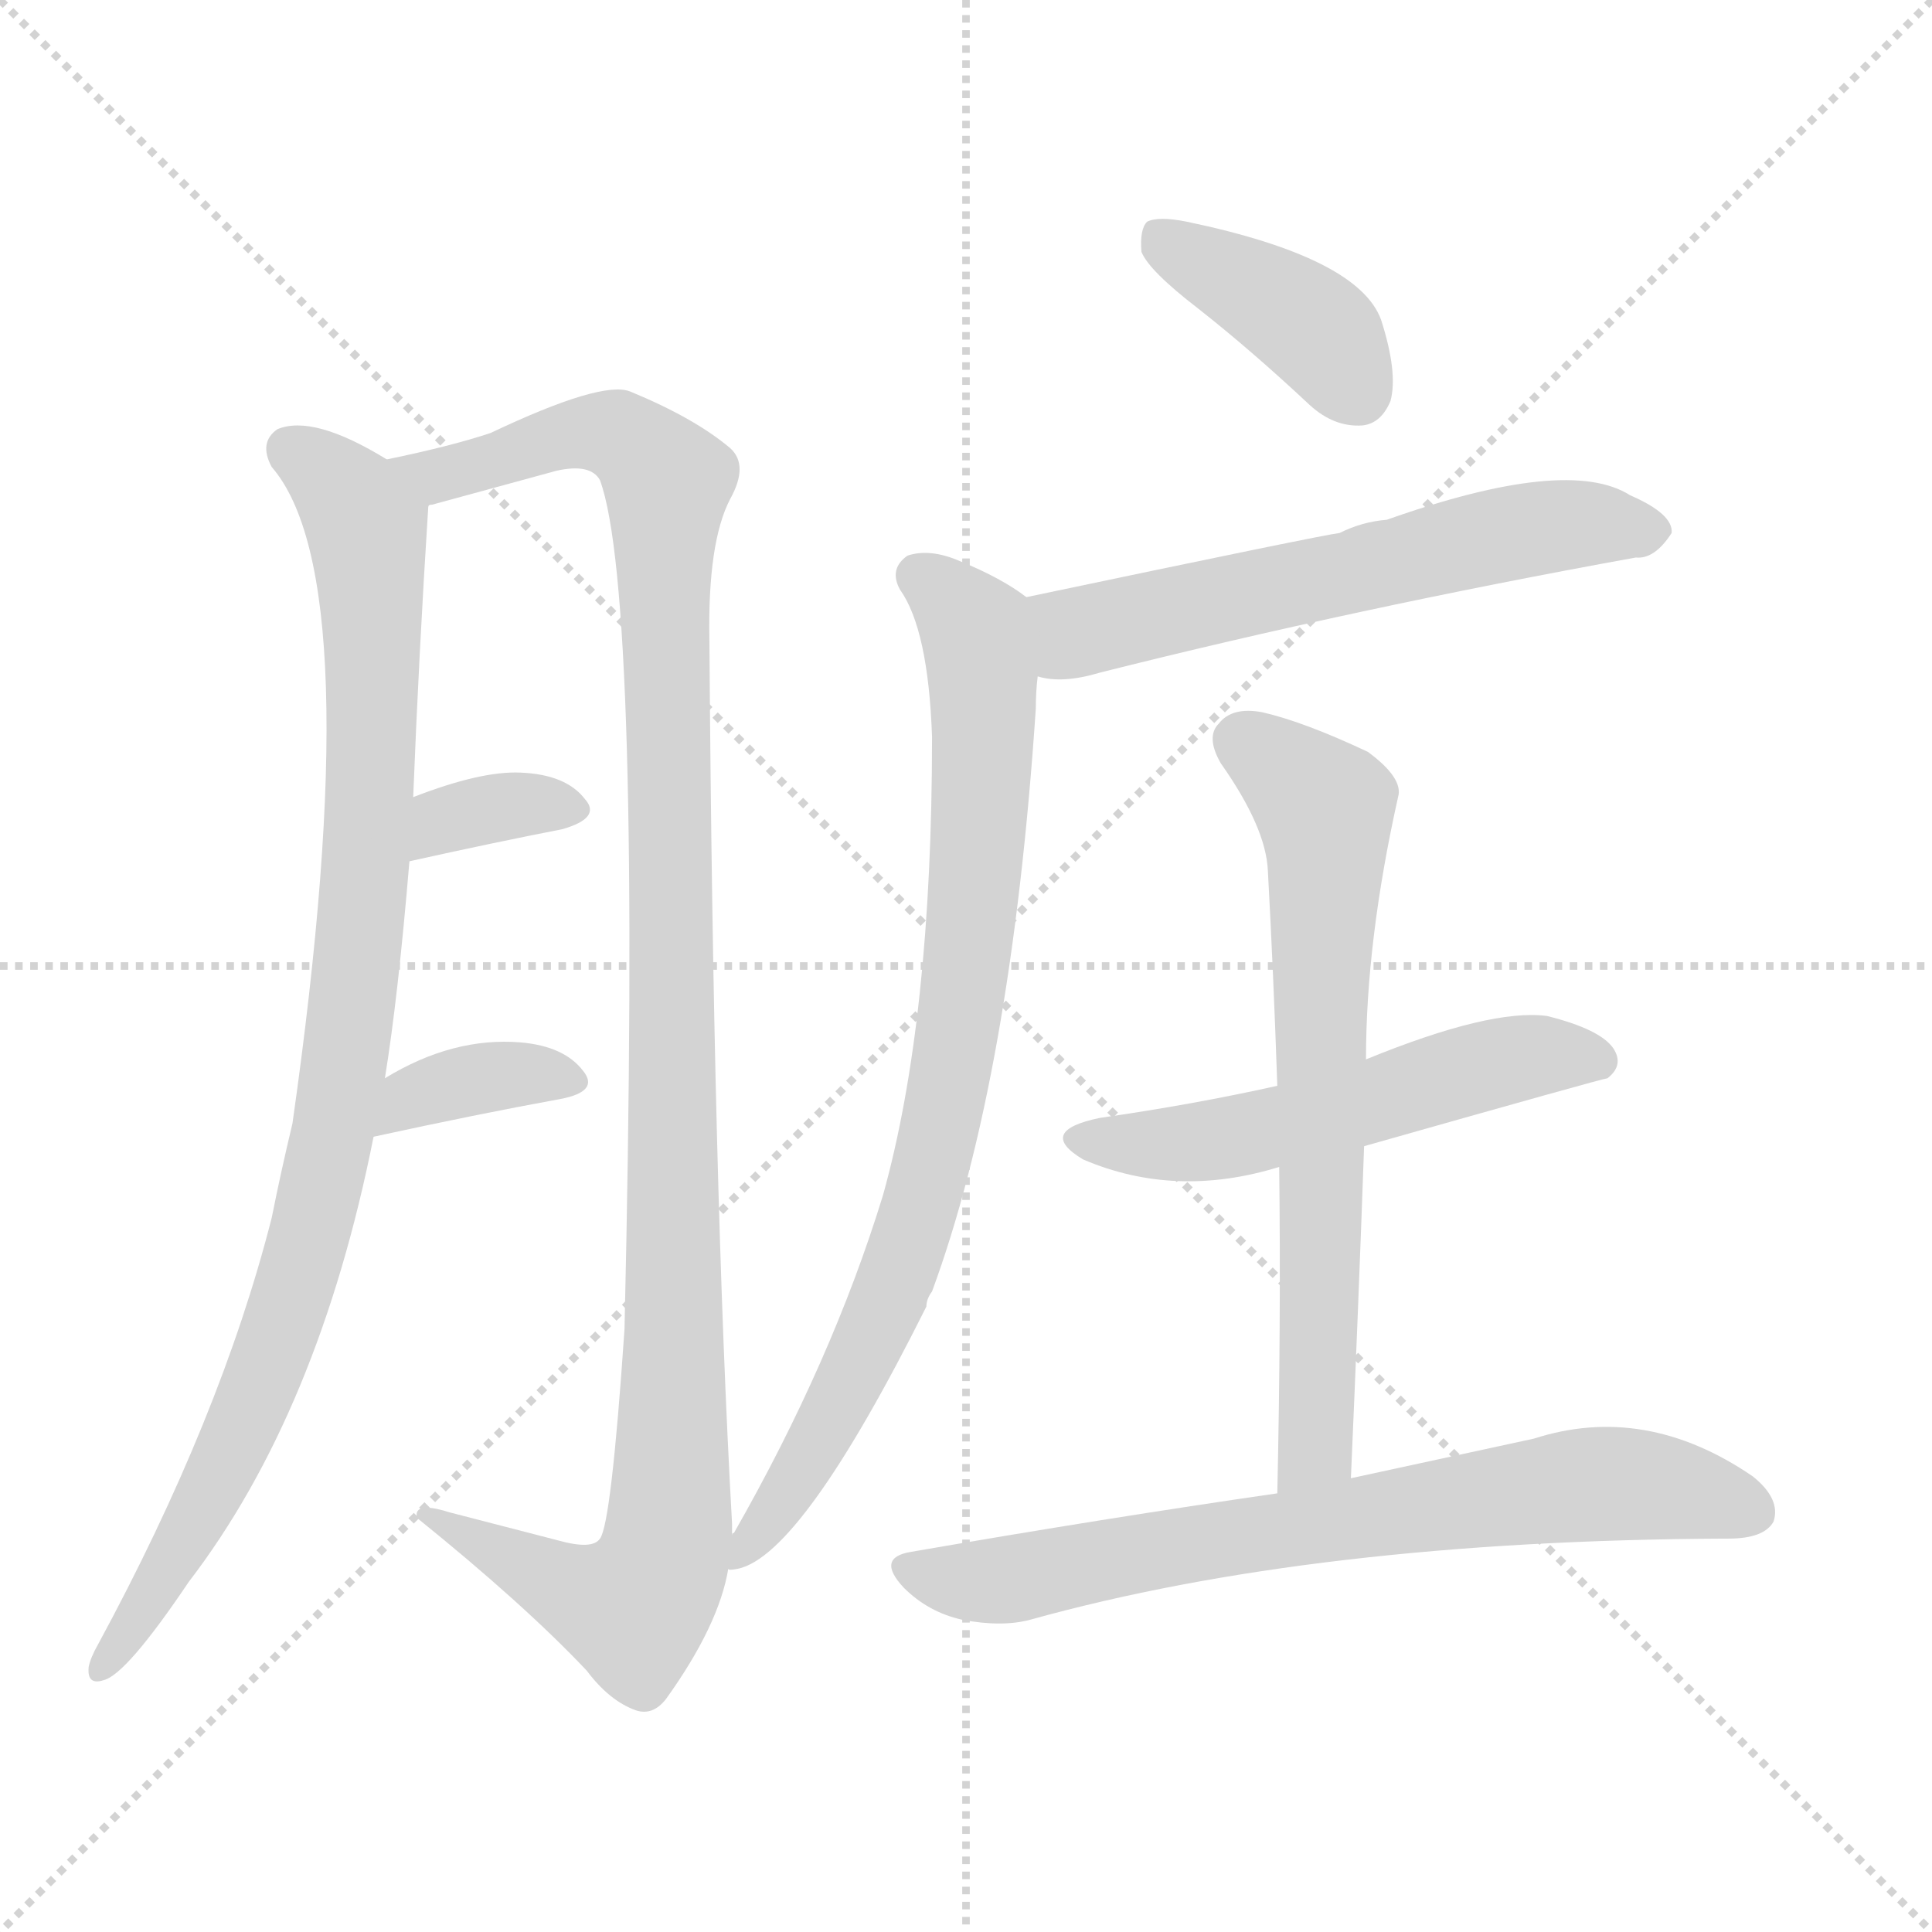 <svg xmlns="http://www.w3.org/2000/svg" version="1.1" viewBox="0 0 1024 1024">
  <g stroke="lightgray" stroke-dasharray="1,1" stroke-width="1" transform="scale(4, 4)">
    <line x1="0" y1="0" x2="256" y2="256" />
    <line x1="256" y1="0" x2="0" y2="256" />
    <line x1="128" y1="0" x2="128" y2="256" />
    <line x1="0" y1="128" x2="256" y2="128" />
  </g>
  <g transform="scale(1.0, -1.0) translate(0.0, -844.50)">
    <style type="text/css">
      
        @keyframes keyframes0 {
          from {
            stroke: blue;
            stroke-dashoffset: 945;
            stroke-width: 128;
          }
          75% {
            animation-timing-function: step-end;
            stroke: blue;
            stroke-dashoffset: 0;
            stroke-width: 128;
          }
          to {
            stroke: black;
            stroke-width: 1024;
          }
        }
        #make-me-a-hanzi-animation-0 {
          animation: keyframes0 1.019s both;
          animation-delay: 0s;
          animation-timing-function: linear;
        }
      
        @keyframes keyframes1 {
          from {
            stroke: blue;
            stroke-dashoffset: 1129;
            stroke-width: 128;
          }
          79% {
            animation-timing-function: step-end;
            stroke: blue;
            stroke-dashoffset: 0;
            stroke-width: 128;
          }
          to {
            stroke: black;
            stroke-width: 1024;
          }
        }
        #make-me-a-hanzi-animation-1 {
          animation: keyframes1 1.169s both;
          animation-delay: 1.019s;
          animation-timing-function: linear;
        }
      
        @keyframes keyframes2 {
          from {
            stroke: blue;
            stroke-dashoffset: 343;
            stroke-width: 128;
          }
          53% {
            animation-timing-function: step-end;
            stroke: blue;
            stroke-dashoffset: 0;
            stroke-width: 128;
          }
          to {
            stroke: black;
            stroke-width: 1024;
          }
        }
        #make-me-a-hanzi-animation-2 {
          animation: keyframes2 0.529s both;
          animation-delay: 2.188s;
          animation-timing-function: linear;
        }
      
        @keyframes keyframes3 {
          from {
            stroke: blue;
            stroke-dashoffset: 359;
            stroke-width: 128;
          }
          54% {
            animation-timing-function: step-end;
            stroke: blue;
            stroke-dashoffset: 0;
            stroke-width: 128;
          }
          to {
            stroke: black;
            stroke-width: 1024;
          }
        }
        #make-me-a-hanzi-animation-3 {
          animation: keyframes3 0.542s both;
          animation-delay: 2.717s;
          animation-timing-function: linear;
        }
      
        @keyframes keyframes4 {
          from {
            stroke: blue;
            stroke-dashoffset: 394;
            stroke-width: 128;
          }
          56% {
            animation-timing-function: step-end;
            stroke: blue;
            stroke-dashoffset: 0;
            stroke-width: 128;
          }
          to {
            stroke: black;
            stroke-width: 1024;
          }
        }
        #make-me-a-hanzi-animation-4 {
          animation: keyframes4 0.571s both;
          animation-delay: 3.259s;
          animation-timing-function: linear;
        }
      
        @keyframes keyframes5 {
          from {
            stroke: blue;
            stroke-dashoffset: 588;
            stroke-width: 128;
          }
          66% {
            animation-timing-function: step-end;
            stroke: blue;
            stroke-dashoffset: 0;
            stroke-width: 128;
          }
          to {
            stroke: black;
            stroke-width: 1024;
          }
        }
        #make-me-a-hanzi-animation-5 {
          animation: keyframes5 0.729s both;
          animation-delay: 3.83s;
          animation-timing-function: linear;
        }
      
        @keyframes keyframes6 {
          from {
            stroke: blue;
            stroke-dashoffset: 819;
            stroke-width: 128;
          }
          73% {
            animation-timing-function: step-end;
            stroke: blue;
            stroke-dashoffset: 0;
            stroke-width: 128;
          }
          to {
            stroke: black;
            stroke-width: 1024;
          }
        }
        #make-me-a-hanzi-animation-6 {
          animation: keyframes6 0.917s both;
          animation-delay: 4.558s;
          animation-timing-function: linear;
        }
      
        @keyframes keyframes7 {
          from {
            stroke: blue;
            stroke-dashoffset: 536;
            stroke-width: 128;
          }
          64% {
            animation-timing-function: step-end;
            stroke: blue;
            stroke-dashoffset: 0;
            stroke-width: 128;
          }
          to {
            stroke: black;
            stroke-width: 1024;
          }
        }
        #make-me-a-hanzi-animation-7 {
          animation: keyframes7 0.686s both;
          animation-delay: 5.475s;
          animation-timing-function: linear;
        }
      
        @keyframes keyframes8 {
          from {
            stroke: blue;
            stroke-dashoffset: 671;
            stroke-width: 128;
          }
          69% {
            animation-timing-function: step-end;
            stroke: blue;
            stroke-dashoffset: 0;
            stroke-width: 128;
          }
          to {
            stroke: black;
            stroke-width: 1024;
          }
        }
        #make-me-a-hanzi-animation-8 {
          animation: keyframes8 0.796s both;
          animation-delay: 6.161s;
          animation-timing-function: linear;
        }
      
        @keyframes keyframes9 {
          from {
            stroke: blue;
            stroke-dashoffset: 710;
            stroke-width: 128;
          }
          70% {
            animation-timing-function: step-end;
            stroke: blue;
            stroke-dashoffset: 0;
            stroke-width: 128;
          }
          to {
            stroke: black;
            stroke-width: 1024;
          }
        }
        #make-me-a-hanzi-animation-9 {
          animation: keyframes9 0.828s both;
          animation-delay: 6.957s;
          animation-timing-function: linear;
        }
      
    </style>
    
      <path d="M 205 601 Q 166 625 147 617 Q 137 610 144 597 Q 196 537 155 249 Q 149 224 144 199 Q 117 93 52 -27 Q 48 -34 47 -39 Q 46 -49 55 -46 Q 67 -43 100 6 Q 169 96 198 242 L 204 273 Q 211 316 217 388 L 219 422 Q 222 498 227 576 C 228 589 228 589 205 601 Z" fill="lightgray" />
    
      <path d="M 388 31 L 388 37 Q 378 215 376 505 Q 375 557 387 580 Q 397 598 387 607 Q 368 623 334 637 Q 319 643 260 615 Q 239 608 205 601 C 176 594 198 568 227 576 Q 227 577 229 577 L 295 595 Q 313 599 318 590 Q 340 530 331 140 Q 324 37 318 29 Q 314 23 296 28 L 238 43 Q 219 49 221 40 Q 278 -6 311 -41 Q 323 -57 337 -62 Q 346 -65 353 -56 Q 381 -17 386 13 L 388 31 Z" fill="lightgray" />
    
      <path d="M 217 388 Q 262 398 298 405 Q 319 411 310 421 Q 300 434 276 435 Q 255 436 219 422 C 191 411 188 382 217 388 Z" fill="lightgray" />
    
      <path d="M 198 242 Q 253 254 297 262 Q 318 266 309 277 Q 299 290 276 292 Q 240 295 204 273 C 178 258 169 236 198 242 Z" fill="lightgray" />
    
      <path d="M 635 681 Q 663 659 694 630 Q 707 618 722 619 Q 732 620 737 632 Q 741 647 732 675 Q 720 708 629 727 Q 614 730 608 727 Q 604 723 605 711 Q 609 701 635 681 Z" fill="lightgray" />
    
      <path d="M 550 486 Q 563 482 583 488 Q 718 522 867 549 Q 877 548 886 562 Q 887 572 864 582 Q 831 603 735 569 Q 722 568 710 562 Q 701 561 544 528 C 515 522 520 490 550 486 Z" fill="lightgray" />
    
      <path d="M 544 528 Q 531 538 509 547 Q 493 554 481 550 Q 471 543 477 532 Q 492 511 494 454 Q 494 304 468 211 Q 441 123 389 32 Q 388 32 388 31 C 375 10 375 10 386 13 Q 386 12 391 13 Q 425 20 491 152 Q 491 156 494 160 Q 536 274 549 469 Q 549 478 550 486 C 552 516 552 523 544 528 Z" fill="lightgray" />
    
      <path d="M 723 237 Q 850 273 852 273 Q 861 280 855 289 Q 848 299 820 306 Q 790 310 724 283 L 677 269 Q 632 259 583 252 Q 549 245 574 230 Q 623 209 678 226 L 723 237 Z" fill="lightgray" />
    
      <path d="M 724 283 Q 724 346 741 422 Q 744 432 725 446 Q 691 462 669 467 Q 653 470 646 461 Q 639 454 647 440 Q 671 406 672 383 Q 675 328 677 269 L 678 226 Q 679 144 677 53 C 676 23 715 31 716 61 Q 720 152 723 237 L 724 283 Z" fill="lightgray" />
    
      <path d="M 677 53 Q 587 40 483 22 Q 464 19 479 3 Q 492 -10 510 -14 Q 531 -18 546 -14 Q 697 28 914 29 L 916 29 Q 935 29 940 38 Q 944 50 929 62 Q 872 101 813 82 L 716 61 L 677 53 Z" fill="lightgray" />
    
    
      <clipPath id="make-me-a-hanzi-clip-0">
        <path d="M 205 601 Q 166 625 147 617 Q 137 610 144 597 Q 196 537 155 249 Q 149 224 144 199 Q 117 93 52 -27 Q 48 -34 47 -39 Q 46 -49 55 -46 Q 67 -43 100 6 Q 169 96 198 242 L 204 273 Q 211 316 217 388 L 219 422 Q 222 498 227 576 C 228 589 228 589 205 601 Z" />
      </clipPath>
      <path clip-path="url(#make-me-a-hanzi-clip-0)" d="M 155 606 L 184 582 L 196 554 L 194 381 L 181 269 L 159 170 L 138 110 L 107 44 L 55 -38" fill="none" id="make-me-a-hanzi-animation-0" stroke-dasharray="817 1634" stroke-linecap="round" />
    
      <clipPath id="make-me-a-hanzi-clip-1">
        <path d="M 388 31 L 388 37 Q 378 215 376 505 Q 375 557 387 580 Q 397 598 387 607 Q 368 623 334 637 Q 319 643 260 615 Q 239 608 205 601 C 176 594 198 568 227 576 Q 227 577 229 577 L 295 595 Q 313 599 318 590 Q 340 530 331 140 Q 324 37 318 29 Q 314 23 296 28 L 238 43 Q 219 49 221 40 Q 278 -6 311 -41 Q 323 -57 337 -62 Q 346 -65 353 -56 Q 381 -17 386 13 L 388 31 Z" />
      </clipPath>
      <path clip-path="url(#make-me-a-hanzi-clip-1)" d="M 213 601 L 233 593 L 297 614 L 324 615 L 354 588 L 357 105 L 351 15 L 335 -8 L 305 0 L 230 38" fill="none" id="make-me-a-hanzi-animation-1" stroke-dasharray="1001 2002" stroke-linecap="round" />
    
      <clipPath id="make-me-a-hanzi-clip-2">
        <path d="M 217 388 Q 262 398 298 405 Q 319 411 310 421 Q 300 434 276 435 Q 255 436 219 422 C 191 411 188 382 217 388 Z" />
      </clipPath>
      <path clip-path="url(#make-me-a-hanzi-clip-2)" d="M 224 393 L 230 404 L 248 413 L 281 419 L 301 415" fill="none" id="make-me-a-hanzi-animation-2" stroke-dasharray="215 430" stroke-linecap="round" />
    
      <clipPath id="make-me-a-hanzi-clip-3">
        <path d="M 198 242 Q 253 254 297 262 Q 318 266 309 277 Q 299 290 276 292 Q 240 295 204 273 C 178 258 169 236 198 242 Z" />
      </clipPath>
      <path clip-path="url(#make-me-a-hanzi-clip-3)" d="M 205 249 L 218 262 L 257 274 L 301 271" fill="none" id="make-me-a-hanzi-animation-3" stroke-dasharray="231 462" stroke-linecap="round" />
    
      <clipPath id="make-me-a-hanzi-clip-4">
        <path d="M 635 681 Q 663 659 694 630 Q 707 618 722 619 Q 732 620 737 632 Q 741 647 732 675 Q 720 708 629 727 Q 614 730 608 727 Q 604 723 605 711 Q 609 701 635 681 Z" />
      </clipPath>
      <path clip-path="url(#make-me-a-hanzi-clip-4)" d="M 613 721 L 691 675 L 719 637" fill="none" id="make-me-a-hanzi-animation-4" stroke-dasharray="266 532" stroke-linecap="round" />
    
      <clipPath id="make-me-a-hanzi-clip-5">
        <path d="M 550 486 Q 563 482 583 488 Q 718 522 867 549 Q 877 548 886 562 Q 887 572 864 582 Q 831 603 735 569 Q 722 568 710 562 Q 701 561 544 528 C 515 522 520 490 550 486 Z" />
      </clipPath>
      <path clip-path="url(#make-me-a-hanzi-clip-5)" d="M 556 494 L 570 509 L 588 515 L 752 552 L 838 567 L 875 563" fill="none" id="make-me-a-hanzi-animation-5" stroke-dasharray="460 920" stroke-linecap="round" />
    
      <clipPath id="make-me-a-hanzi-clip-6">
        <path d="M 544 528 Q 531 538 509 547 Q 493 554 481 550 Q 471 543 477 532 Q 492 511 494 454 Q 494 304 468 211 Q 441 123 389 32 Q 388 32 388 31 C 375 10 375 10 386 13 Q 386 12 391 13 Q 425 20 491 152 Q 491 156 494 160 Q 536 274 549 469 Q 549 478 550 486 C 552 516 552 523 544 528 Z" />
      </clipPath>
      <path clip-path="url(#make-me-a-hanzi-clip-6)" d="M 487 539 L 515 513 L 521 485 L 518 388 L 504 276 L 469 149 L 421 60 L 389 17" fill="none" id="make-me-a-hanzi-animation-6" stroke-dasharray="691 1382" stroke-linecap="round" />
    
      <clipPath id="make-me-a-hanzi-clip-7">
        <path d="M 723 237 Q 850 273 852 273 Q 861 280 855 289 Q 848 299 820 306 Q 790 310 724 283 L 677 269 Q 632 259 583 252 Q 549 245 574 230 Q 623 209 678 226 L 723 237 Z" />
      </clipPath>
      <path clip-path="url(#make-me-a-hanzi-clip-7)" d="M 576 242 L 638 239 L 731 260 L 786 280 L 823 286 L 849 280" fill="none" id="make-me-a-hanzi-animation-7" stroke-dasharray="408 816" stroke-linecap="round" />
    
      <clipPath id="make-me-a-hanzi-clip-8">
        <path d="M 724 283 Q 724 346 741 422 Q 744 432 725 446 Q 691 462 669 467 Q 653 470 646 461 Q 639 454 647 440 Q 671 406 672 383 Q 675 328 677 269 L 678 226 Q 679 144 677 53 C 676 23 715 31 716 61 Q 720 152 723 237 L 724 283 Z" />
      </clipPath>
      <path clip-path="url(#make-me-a-hanzi-clip-8)" d="M 659 451 L 690 428 L 702 414 L 703 403 L 698 84 L 682 61" fill="none" id="make-me-a-hanzi-animation-8" stroke-dasharray="543 1086" stroke-linecap="round" />
    
      <clipPath id="make-me-a-hanzi-clip-9">
        <path d="M 677 53 Q 587 40 483 22 Q 464 19 479 3 Q 492 -10 510 -14 Q 531 -18 546 -14 Q 697 28 914 29 L 916 29 Q 935 29 940 38 Q 944 50 929 62 Q 872 101 813 82 L 716 61 L 677 53 Z" />
      </clipPath>
      <path clip-path="url(#make-me-a-hanzi-clip-9)" d="M 482 12 L 519 6 L 547 9 L 839 58 L 884 56 L 929 43" fill="none" id="make-me-a-hanzi-animation-9" stroke-dasharray="582 1164" stroke-linecap="round" />
    
  </g>
</svg>